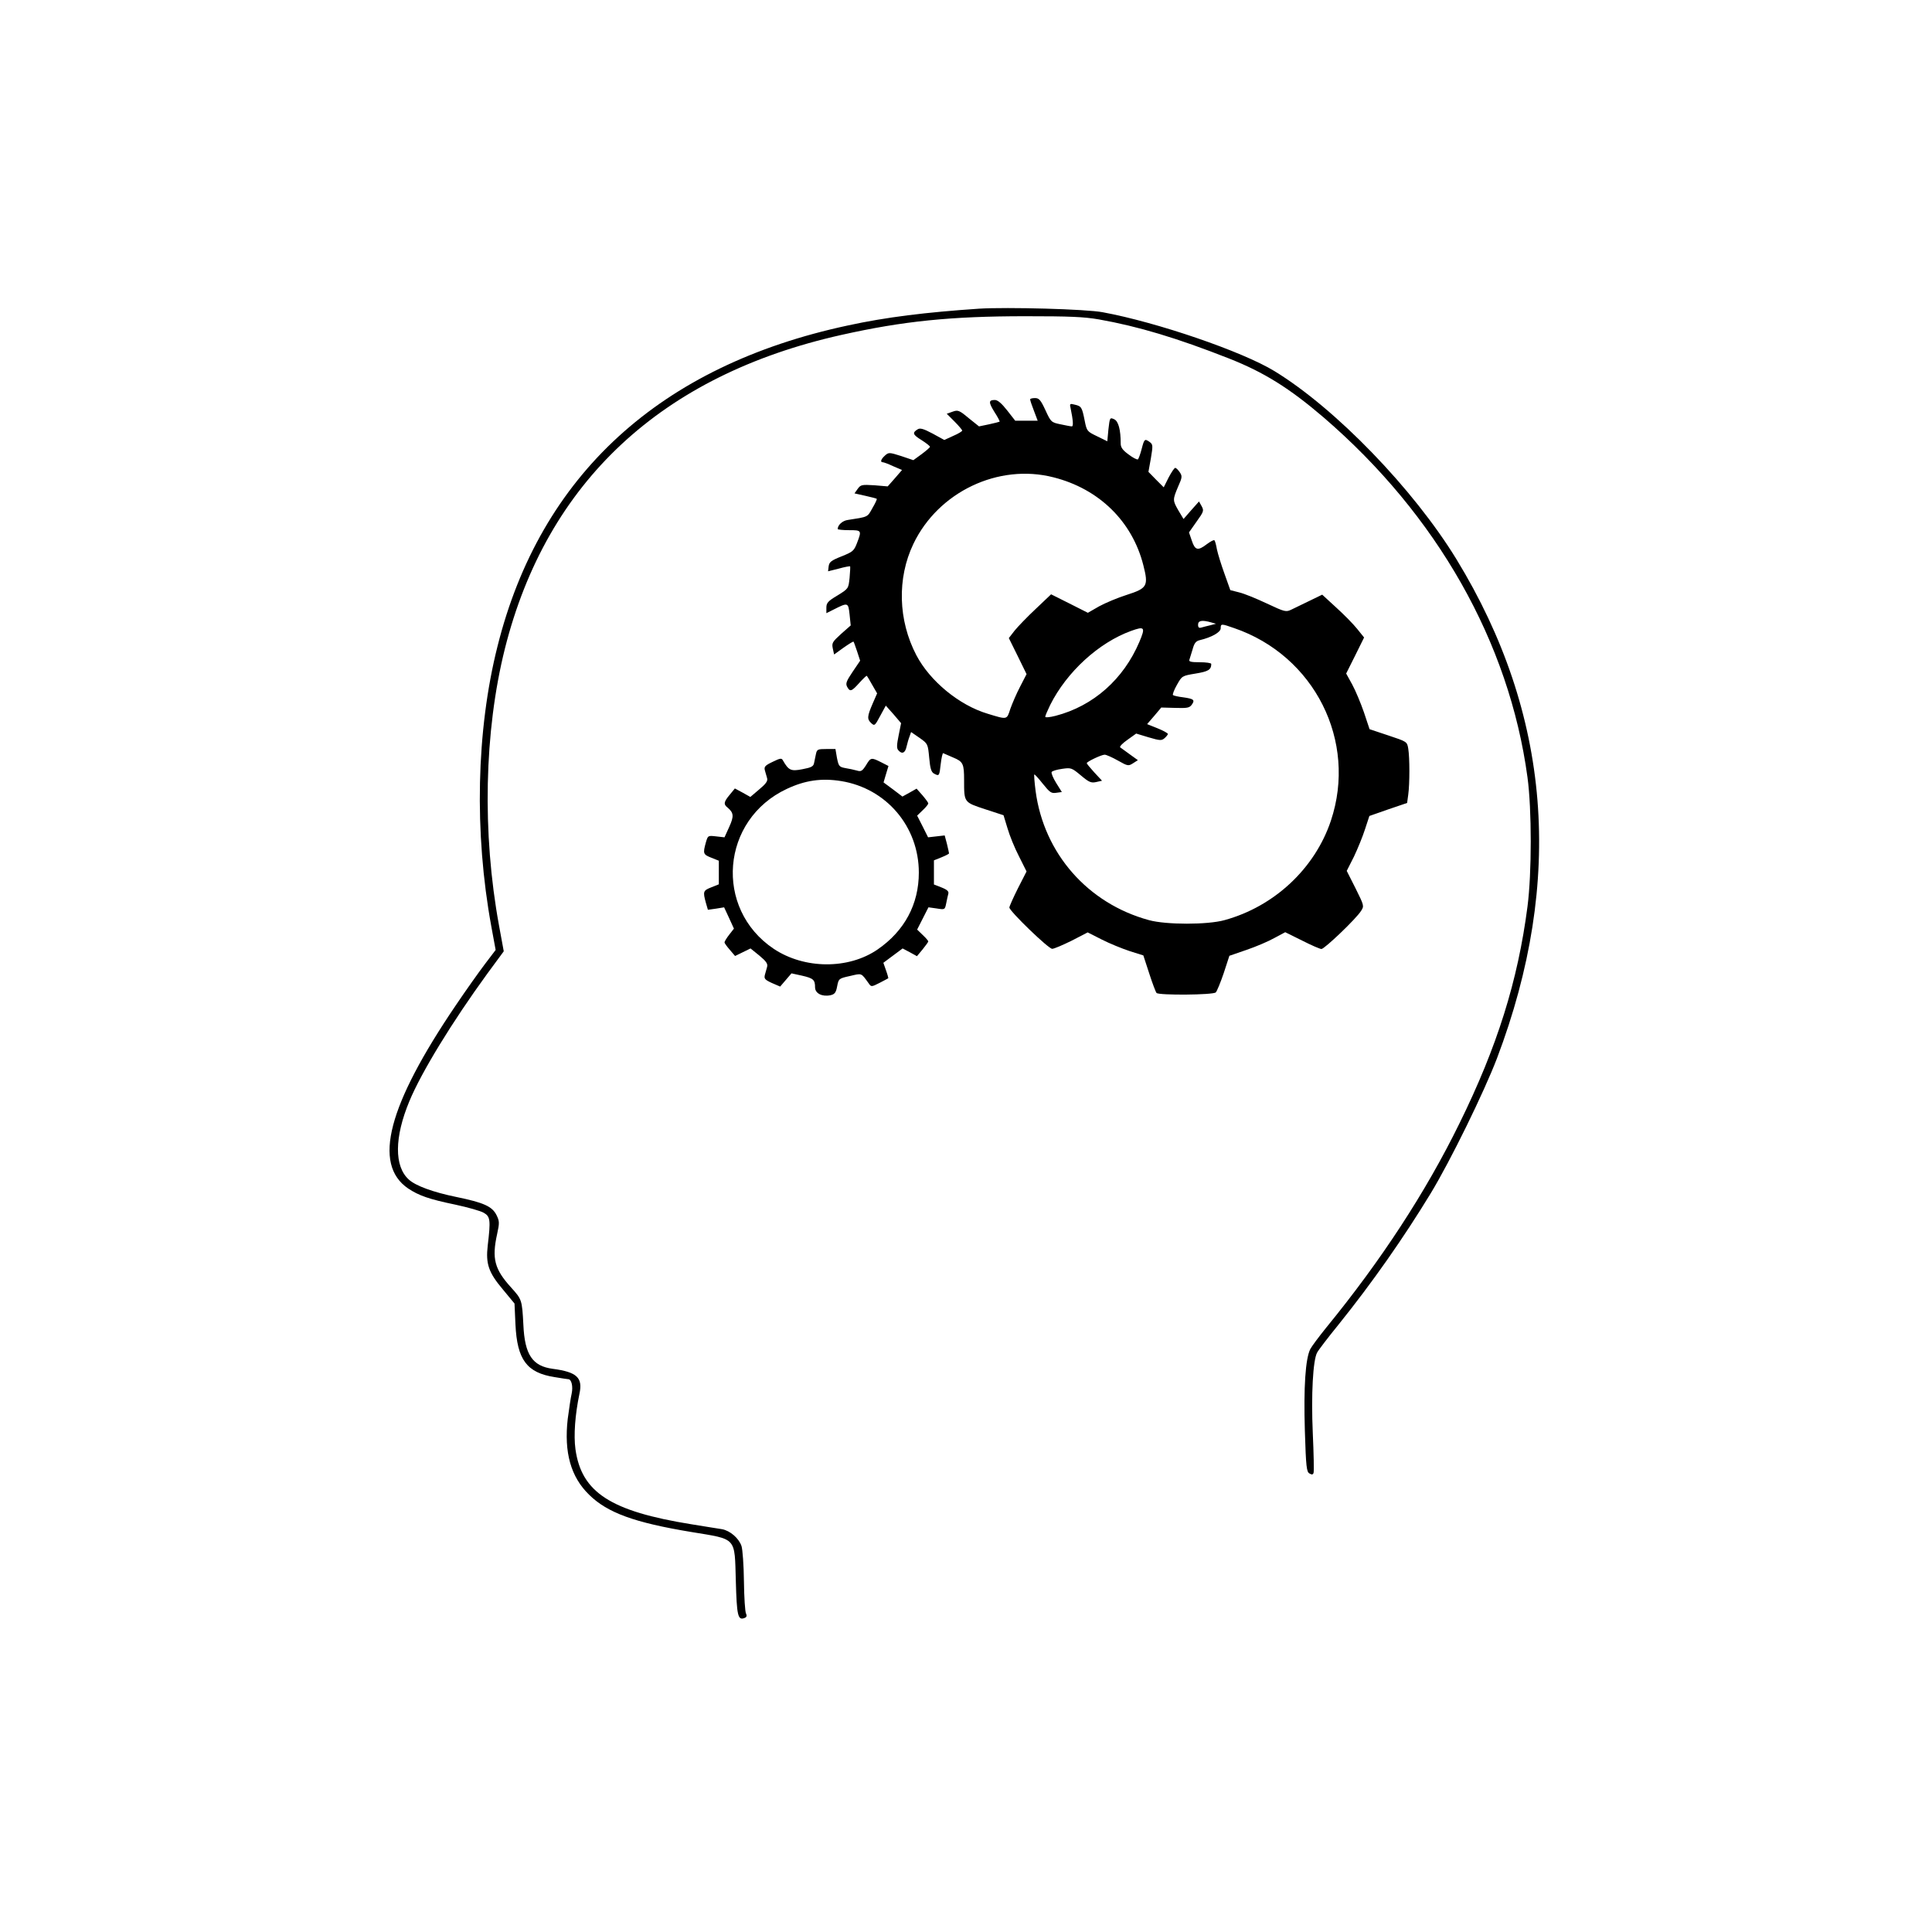 <?xml version="1.0" standalone="no"?>
<!DOCTYPE svg PUBLIC "-//W3C//DTD SVG 20010904//EN"
 "http://www.w3.org/TR/2001/REC-SVG-20010904/DTD/svg10.dtd">
<svg version="1.0" xmlns="http://www.w3.org/2000/svg"
 width="1024pt" height="1024pt" viewBox="0 0 1024 1024"
 preserveAspectRatio="xMidYMid meet">

<g transform="translate(0,1024) scale(0.1,-0.1)"
fill="#000000" stroke="none">
<path d="M5190 8604 c-282 -19 -494 -45 -696 -89 -996 -213 -1630 -793 -1857
-1700 -113 -448 -124 -988 -33 -1485 l23 -125 -57 -75 c-31 -41 -100 -138
-152 -215 -362 -533 -444 -845 -255 -974 57 -38 111 -57 251 -86 65 -14 133
-33 150 -43 35 -20 37 -39 21 -174 -11 -96 4 -142 80 -232 l62 -75 5 -111 c9
-187 60 -256 208 -279 36 -6 68 -11 72 -11 17 0 26 -38 18 -76 -5 -21 -14 -82
-21 -135 -20 -177 16 -307 114 -402 97 -95 239 -147 542 -197 243 -40 228 -25
235 -260 5 -183 11 -209 45 -196 12 4 15 11 9 24 -5 9 -10 86 -11 171 -1 85
-7 169 -13 187 -14 41 -60 81 -103 89 -18 3 -90 14 -162 26 -429 69 -583 169
-615 398 -10 74 -2 182 21 293 19 86 -13 116 -141 133 -108 14 -149 75 -156
233 -7 133 -8 135 -65 198 -88 97 -103 153 -74 284 13 59 12 68 -3 99 -23 47
-68 67 -214 97 -122 25 -215 59 -251 92 -78 70 -77 224 3 416 64 154 227 420
411 673 l89 121 -25 136 c-90 491 -79 1028 31 1468 222 883 830 1450 1784
1663 326 73 579 99 975 99 234 0 309 -3 390 -17 208 -37 412 -98 689 -207 185
-73 320 -157 501 -312 601 -517 984 -1191 1081 -1908 23 -169 23 -508 0 -685
-51 -393 -160 -742 -361 -1150 -179 -365 -415 -726 -706 -1082 -38 -47 -76
-98 -84 -113 -26 -51 -36 -203 -29 -433 6 -193 9 -219 25 -227 12 -7 18 -6 21
3 3 6 1 102 -4 212 -9 204 1 386 23 426 6 12 57 79 114 149 180 224 345 460
488 695 105 173 282 535 351 715 358 944 286 1826 -214 2645 -228 373 -641
800 -965 998 -170 104 -622 259 -910 312 -87 17 -508 28 -655 19z"/>
<path d="M5460 8123 c0 -5 9 -32 20 -60 l20 -53 -59 0 -60 0 -43 55 c-29 37
-50 55 -65 55 -34 0 -34 -12 -2 -64 17 -26 29 -49 27 -51 -2 -1 -27 -8 -56
-14 l-53 -11 -55 44 c-50 42 -57 44 -85 34 l-31 -11 41 -41 c23 -23 41 -45 41
-48 0 -4 -21 -17 -47 -28 l-48 -22 -62 34 c-49 26 -67 31 -80 22 -29 -18 -25
-28 22 -57 25 -16 45 -32 44 -35 0 -4 -20 -21 -44 -39 l-44 -32 -65 22 c-63
20 -66 20 -86 2 -21 -19 -26 -35 -11 -35 5 0 30 -9 55 -21 l47 -20 -38 -44
-38 -43 -71 6 c-66 4 -72 3 -88 -19 l-17 -24 58 -13 c31 -7 59 -14 60 -16 2
-2 -8 -24 -23 -49 -27 -49 -21 -46 -131 -63 -28 -4 -53 -27 -53 -48 0 -3 27
-6 60 -6 67 0 68 -1 42 -69 -16 -41 -22 -46 -82 -70 -55 -22 -65 -30 -68 -53
l-3 -26 56 14 c32 9 59 14 61 12 1 -2 0 -29 -3 -61 -6 -57 -6 -57 -64 -93 -51
-30 -59 -40 -59 -65 l0 -29 38 19 c77 39 78 38 85 -26 l6 -58 -51 -45 c-46
-42 -50 -48 -44 -77 l7 -32 50 36 c27 19 51 34 53 32 2 -2 10 -26 19 -52 l16
-49 -40 -59 c-33 -49 -38 -62 -29 -79 15 -28 23 -26 65 21 20 22 38 39 39 37
2 -1 15 -23 29 -48 l26 -45 -24 -55 c-29 -67 -30 -82 -7 -103 17 -16 20 -13
47 38 l30 55 41 -46 40 -47 -13 -65 c-10 -49 -11 -68 -2 -78 19 -23 37 -16 44
19 4 17 11 42 16 54 l8 23 45 -31 c44 -31 44 -32 51 -105 5 -57 11 -76 25 -84
28 -15 29 -14 36 50 4 34 10 59 13 58 4 -2 28 -12 53 -23 53 -22 58 -33 58
-121 0 -118 -1 -116 111 -153 l98 -32 21 -69 c11 -38 38 -105 61 -149 l40 -80
-46 -90 c-25 -50 -45 -95 -45 -101 0 -19 208 -220 227 -219 10 0 56 20 103 43
l85 44 75 -38 c41 -21 108 -48 147 -61 l73 -23 31 -95 c17 -53 35 -100 39
-104 12 -13 300 -11 314 3 6 6 25 52 42 102 l30 92 90 31 c50 17 116 45 148
63 l58 31 89 -44 c49 -25 95 -45 103 -45 16 0 185 161 210 202 17 26 16 28
-29 119 l-47 93 38 75 c20 42 47 108 59 146 l23 70 100 35 100 34 6 44 c8 57
8 196 0 244 -6 37 -7 37 -106 70 l-99 33 -30 90 c-17 49 -45 116 -62 147 l-32
58 48 96 47 95 -37 46 c-20 25 -70 76 -111 113 l-74 68 -66 -32 c-37 -18 -80
-39 -97 -47 -29 -14 -34 -13 -130 32 -55 26 -121 53 -147 59 l-47 12 -31 87
c-17 47 -35 105 -40 129 -4 24 -10 45 -13 48 -3 4 -21 -6 -40 -20 -48 -37 -63
-33 -80 18 l-15 44 40 57 c38 53 40 58 27 82 l-14 25 -41 -46 -41 -47 -27 45
c-31 54 -31 57 -2 126 22 49 23 56 9 77 -9 13 -19 23 -24 23 -5 0 -20 -23 -35
-51 l-26 -52 -41 41 -40 41 13 72 c11 67 11 73 -6 86 -27 19 -29 17 -43 -37
-7 -27 -16 -52 -20 -55 -5 -2 -27 9 -49 26 -32 23 -42 38 -42 58 0 73 -12 119
-35 129 -22 10 -23 9 -30 -53 l-6 -64 -55 27 c-52 25 -54 27 -65 83 -14 70
-17 76 -52 84 -26 7 -28 5 -23 -16 14 -68 16 -99 7 -99 -6 0 -32 5 -60 11 -49
10 -51 12 -80 75 -25 54 -34 64 -55 64 -15 0 -26 -3 -26 -7z m124 -413 c241
-61 417 -233 476 -466 28 -110 21 -122 -88 -157 -48 -15 -114 -43 -147 -61
l-59 -34 -97 49 -98 49 -80 -76 c-45 -42 -95 -94 -113 -116 l-31 -40 47 -95
47 -96 -34 -66 c-19 -36 -42 -90 -52 -118 -19 -59 -15 -58 -120 -26 -151 45
-306 173 -378 310 -97 185 -103 408 -16 590 132 276 451 428 743 353z m836
-769 l25 -7 -30 -8 c-16 -4 -38 -9 -47 -12 -13 -4 -18 0 -18 15 0 22 21 26 70
12z m121 -30 c426 -146 654 -599 513 -1021 -85 -254 -301 -455 -564 -527 -90
-25 -309 -25 -400 0 -324 88 -557 353 -601 684 -6 46 -9 86 -7 88 2 2 22 -20
45 -49 37 -46 45 -52 71 -48 l30 4 -30 48 c-17 27 -27 53 -24 58 3 6 28 13 56
17 47 7 51 5 99 -35 43 -36 54 -41 81 -35 l31 7 -41 44 c-22 24 -40 46 -40 49
0 8 78 45 95 45 8 0 40 -14 70 -31 53 -30 56 -30 81 -14 l25 16 -43 31 c-24
17 -46 34 -51 37 -4 4 13 22 39 40 l46 33 66 -20 c61 -18 69 -18 85 -4 9 8 17
18 17 22 0 4 -25 18 -55 30 l-55 22 38 44 37 44 73 -2 c63 -2 76 0 88 16 19
26 12 32 -44 40 -27 3 -52 9 -55 12 -3 3 6 28 21 54 27 48 27 48 99 60 67 11
83 20 83 51 0 5 -27 9 -61 9 -45 0 -59 3 -55 13 2 6 10 31 17 55 9 33 17 44
38 49 63 15 111 42 111 63 0 25 3 25 71 1z m-502 -73 c-84 -198 -244 -340
-444 -392 -31 -8 -55 -10 -55 -5 0 5 12 33 26 62 88 176 258 331 429 393 72
26 77 20 44 -58z"/>
<path d="M4325 6245 c-3 -14 -7 -35 -10 -48 -3 -19 -14 -25 -62 -34 -61 -12
-73 -6 -103 46 -7 14 -14 13 -55 -7 -40 -19 -46 -26 -41 -45 3 -12 9 -31 12
-42 4 -15 -7 -30 -42 -59 l-47 -40 -41 23 -41 22 -27 -33 c-32 -38 -34 -51
-12 -68 33 -28 35 -46 9 -103 l-25 -55 -44 5 c-44 5 -44 5 -55 -33 -16 -58
-14 -63 29 -80 l40 -16 0 -63 0 -62 -40 -16 c-43 -17 -45 -22 -29 -81 l11 -38
43 6 43 7 26 -56 26 -57 -25 -32 c-14 -18 -25 -36 -25 -41 0 -4 13 -22 28 -39
l28 -33 41 20 41 20 47 -38 c36 -30 45 -43 41 -59 -3 -12 -9 -31 -12 -43 -5
-20 0 -26 37 -43 l44 -19 30 35 30 35 55 -12 c61 -14 70 -22 70 -62 0 -32 37
-51 81 -42 23 5 30 14 36 47 8 41 9 42 68 55 65 15 58 18 100 -40 12 -18 15
-18 56 3 24 13 45 23 47 25 1 1 -4 20 -12 42 l-14 40 51 38 51 38 38 -20 38
-21 30 36 c16 20 30 39 30 42 0 4 -13 19 -29 34 l-30 29 30 59 30 59 43 -6
c44 -7 44 -7 51 27 3 18 9 41 11 50 4 13 -5 22 -35 34 l-41 16 0 64 0 64 40
16 c22 9 40 18 40 21 0 2 -5 25 -11 50 l-12 45 -44 -5 -44 -5 -29 58 -29 57
30 29 c16 15 29 31 29 36 0 4 -14 23 -31 43 l-31 35 -37 -21 -38 -21 -50 38
-50 37 13 44 13 43 -39 20 c-52 26 -55 26 -80 -16 -20 -31 -26 -35 -49 -28
-14 4 -42 10 -61 13 -32 6 -35 10 -44 54 l-8 47 -49 0 c-44 0 -49 -2 -54 -25z
m134 -145 c239 -39 411 -241 411 -485 0 -168 -76 -309 -218 -407 -155 -107
-389 -105 -551 3 -318 213 -280 685 70 848 96 45 183 58 288 41z"/>
</g>
</svg>
